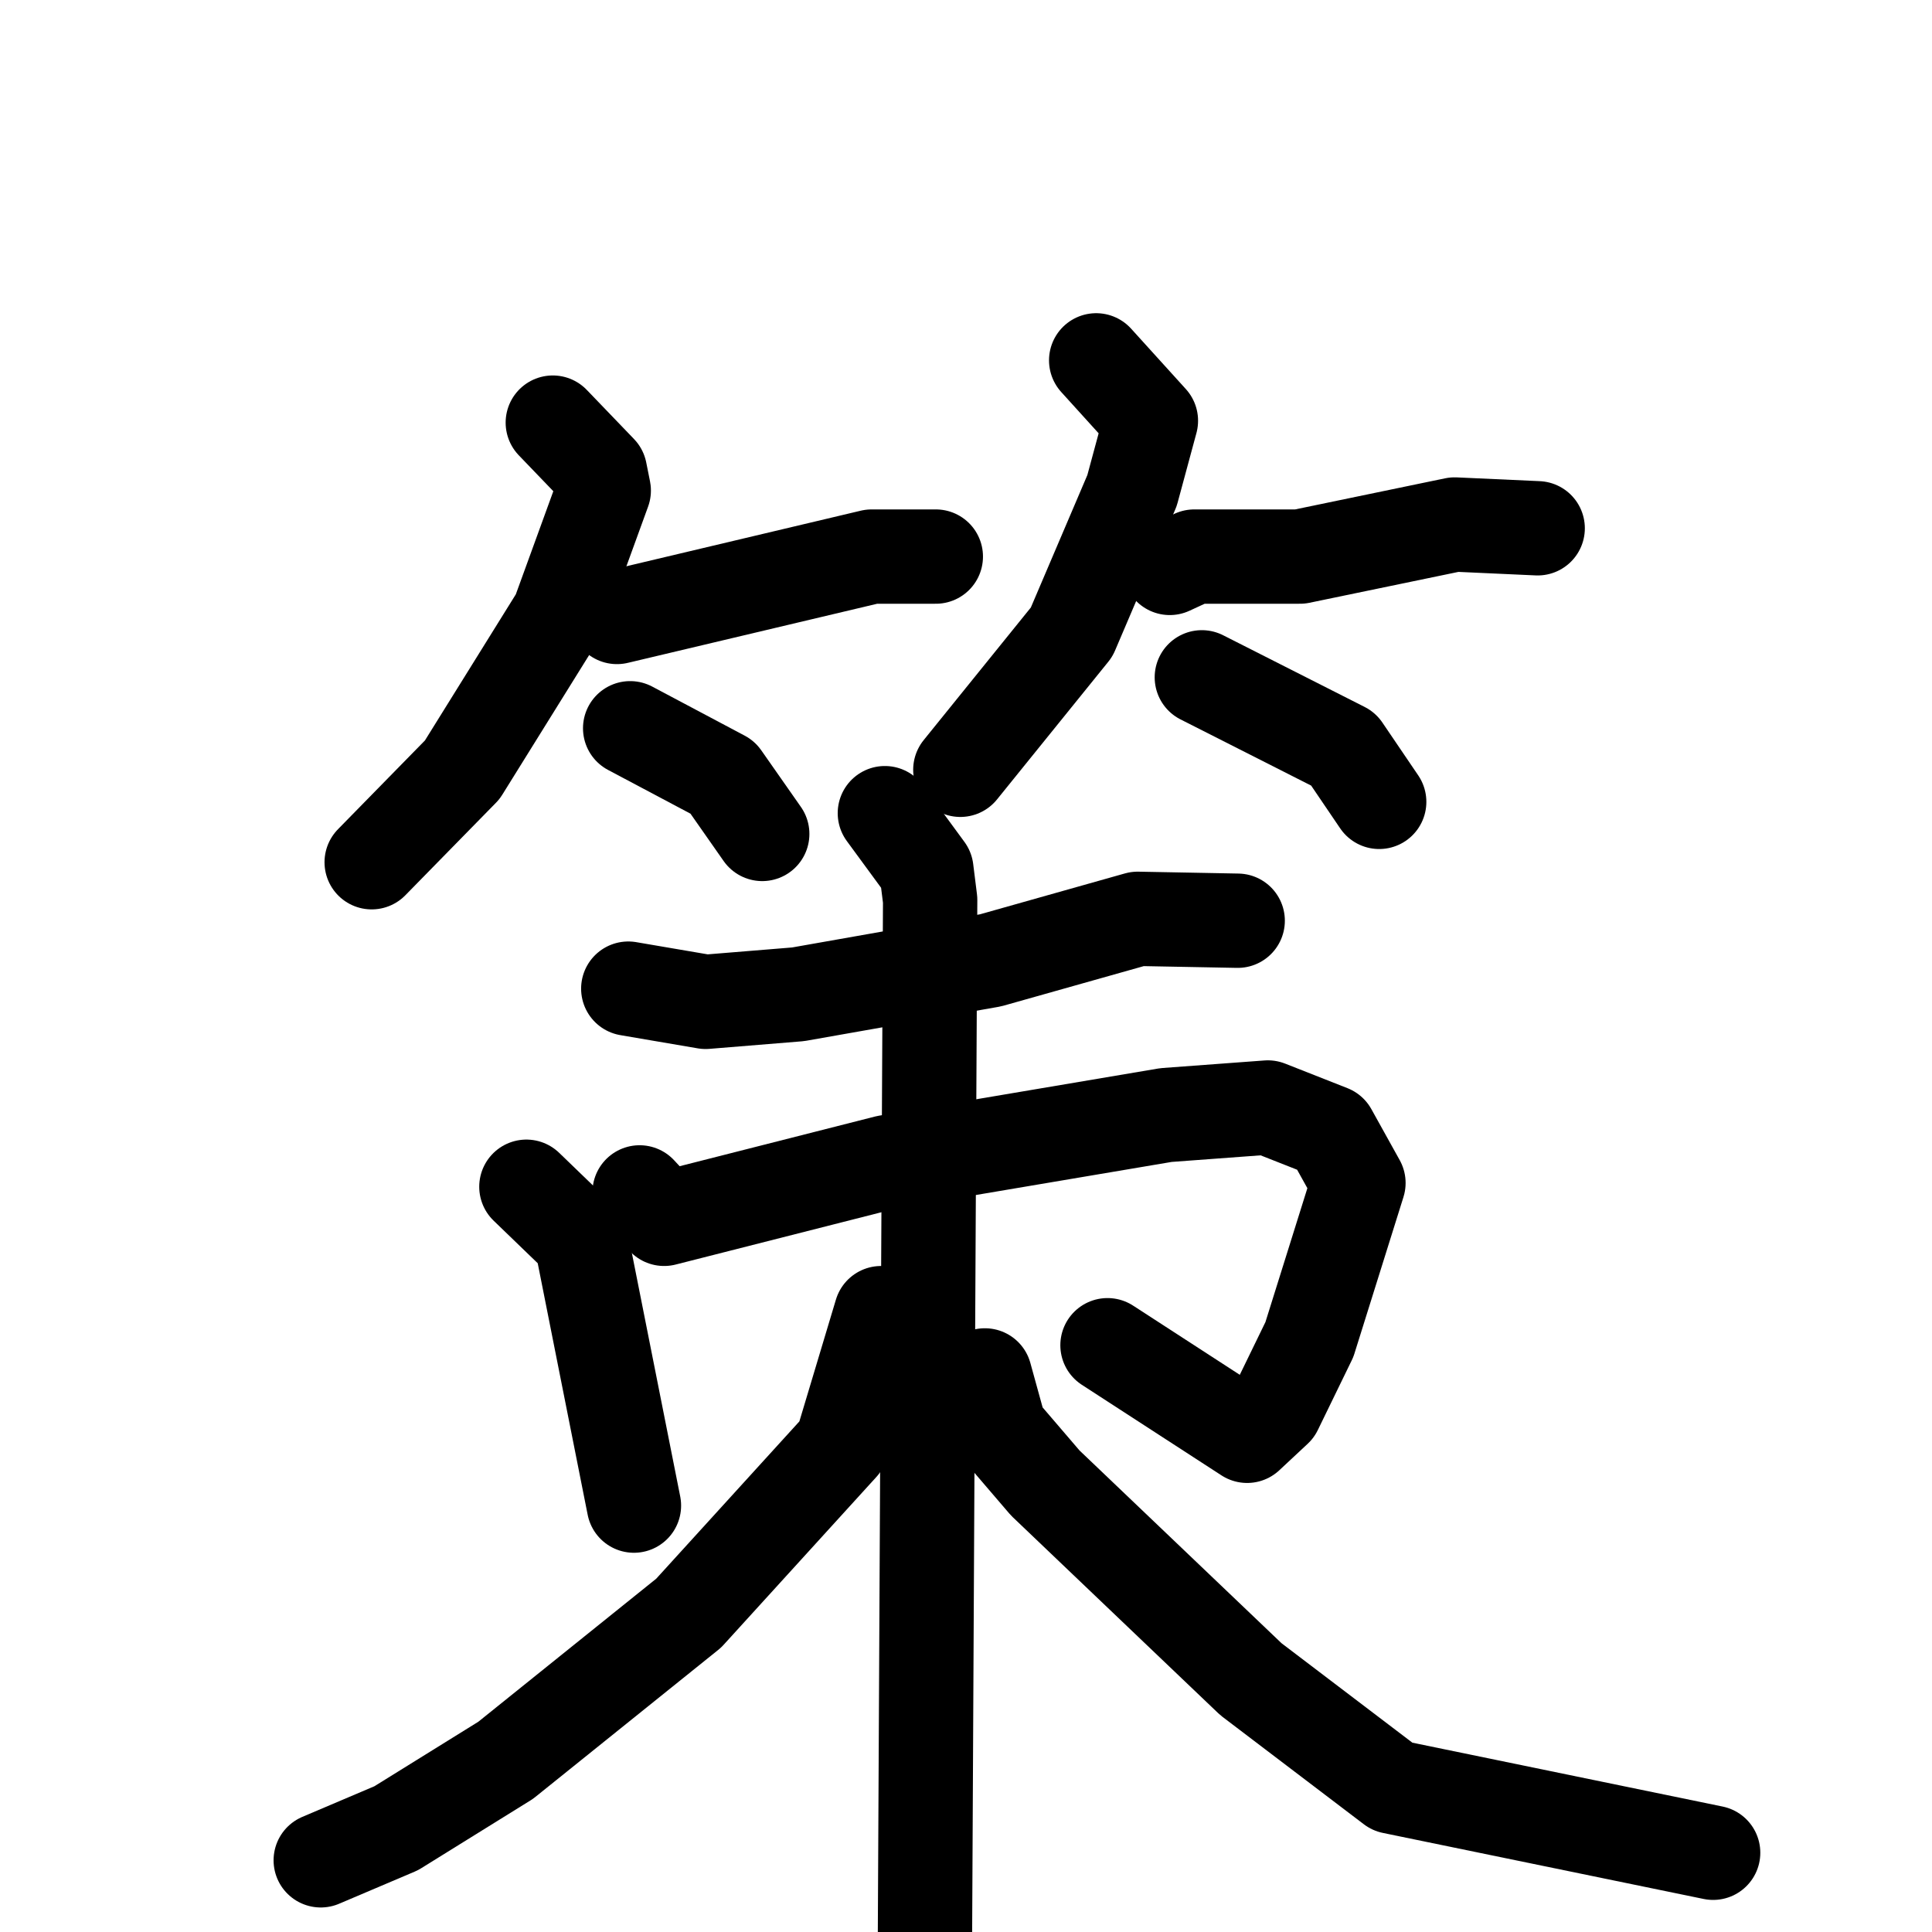 <svg xmlns="http://www.w3.org/2000/svg" viewBox="0 0 1024 1024">
  <g style="fill:none;stroke:#000000;stroke-width:50;stroke-linecap:round;stroke-linejoin:round;" transform="scale(1, 1) translate(0, 0)">
    <path d="M 293.0,224.0 L 318.0,250.0 L 320.0,260.0 L 296.0,326.0 L 245.0,408.0 L 197.0,457.0"/>
    <path d="M 327.0,327.0 L 462.0,295.0 L 496.0,295.0"/>
    <path d="M 334.0,386.0 L 383.0,412.0 L 404.0,442.0"/>
    <path d="M 581.0,191.0 L 610.0,223.0 L 600.0,260.0 L 568.0,335.0 L 509.0,408.0"/>
    <path d="M 620.0,301.0 L 633.0,295.0 L 689.0,295.0 L 771.0,278.0 L 815.0,280.0"/>
    <path d="M 637.0,359.0 L 712.0,397.0 L 731.0,425.0"/>
    <path d="M 333.0,524.0 L 374.0,531.0 L 423.0,527.0 L 525.0,509.0 L 603.0,487.0 L 656.0,488.0"/>
    <path d="M 279.0,629.0 L 308.0,657.0 L 336.0,798.0"/>
    <path d="M 339.0,632.0 L 352.0,646.0 L 470.0,616.0 L 618.0,591.0 L 672.0,587.0 L 705.0,600.0 L 720.0,627.0 L 694.0,710.0 L 676.0,747.0 L 661.0,761.0 L 587.0,713.0"/>
    <path d="M 469.0,431.0 L 491.0,461.0 L 493.0,477.0 L 490.0,1076.0"/>
    <path d="M 467.0,696.0 L 446.0,766.0 L 365.0,855.0 L 268.0,933.0 L 210.0,969.0 L 170.0,986.0"/>
    <path d="M 522.0,729.0 L 530.0,758.0 L 554.0,786.0 L 663.0,890.0 L 738.0,947.0 L 908.0,982.0"/>
  </g>
</svg>

